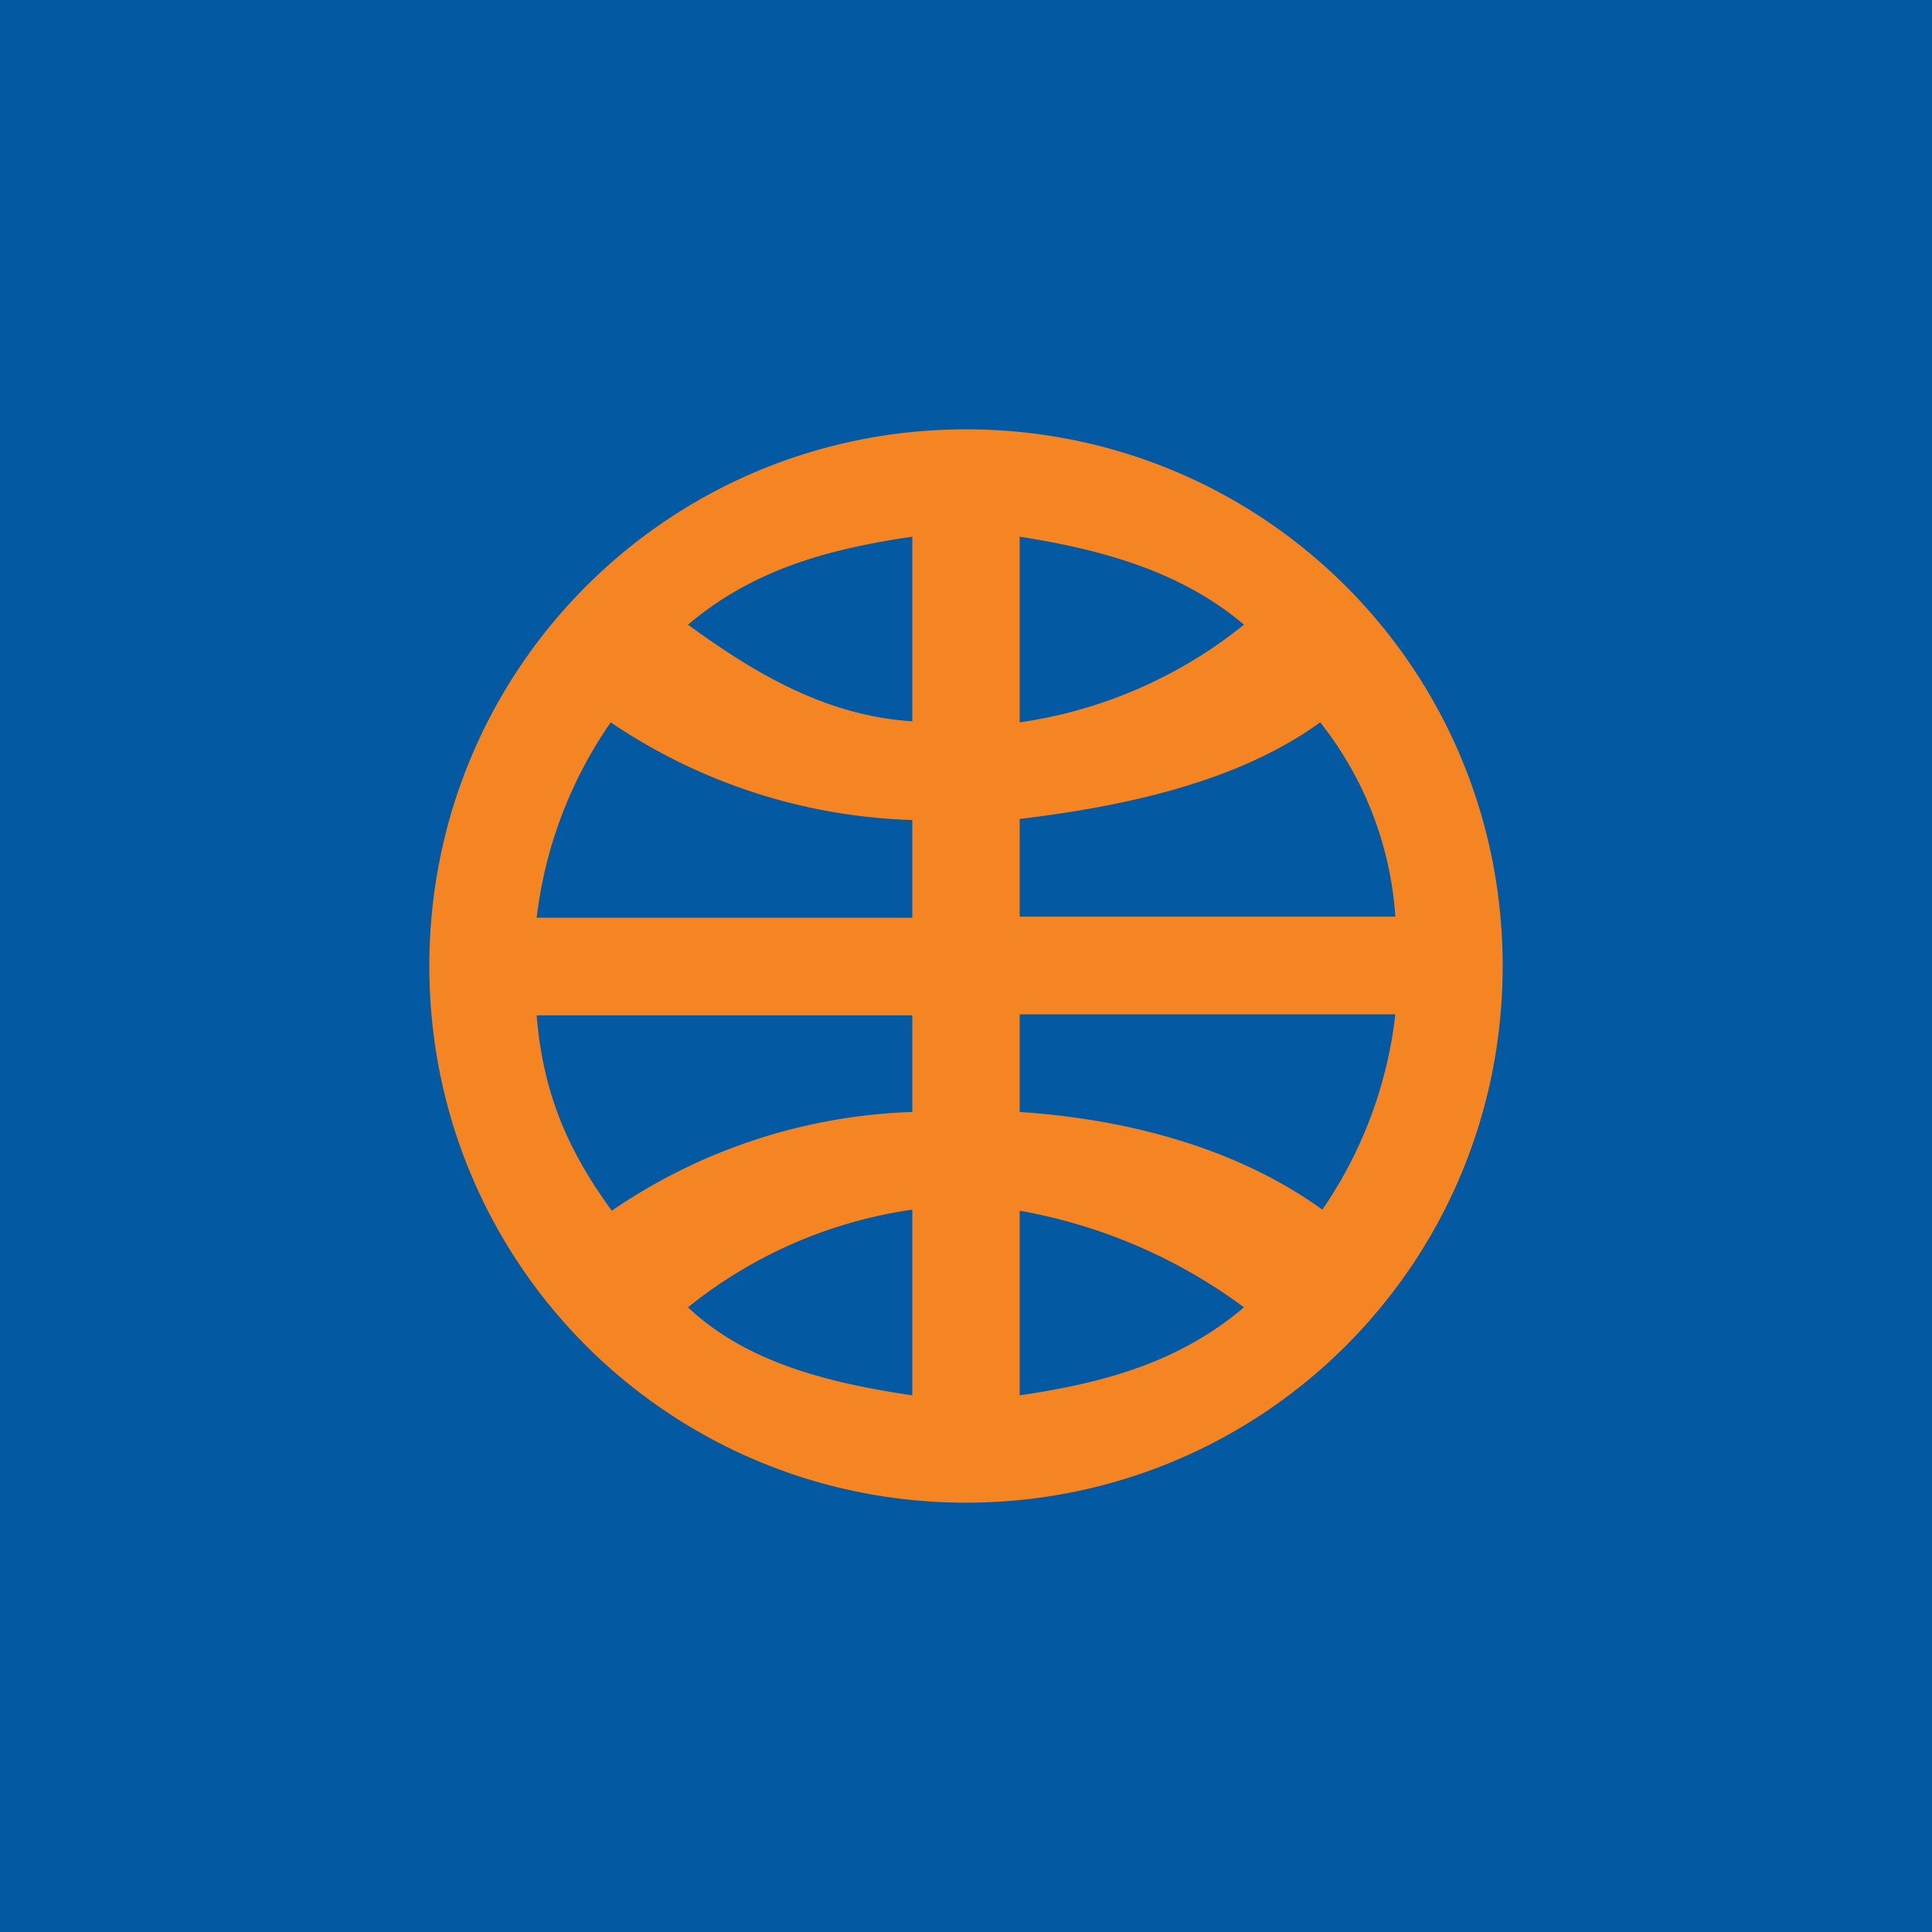 <!-- by TradingView --><svg width="18" height="18" viewBox="0 0 18 18" xmlns="http://www.w3.org/2000/svg"><path fill="#0359A2" d="M0 0h18v18H0z"/><path d="M8.5 13v-1.73a4.3 4.3 0 0 0-2.09.91c.53.5 1.27.7 2.09.82Zm0-2.64v-.9H5c.06.74.3 1.27.7 1.82a5.25 5.25 0 0 1 2.8-.92Zm0-1.81v-.91a5.29 5.29 0 0 1-2.81-.91A4.02 4.02 0 0 0 5 8.55h3.5Zm0-1.82V5c-.82.12-1.5.32-2.09.82.59.43 1.27.85 2.09.9ZM9.5 5v1.73a4.3 4.3 0 0 0 2.09-.91c-.59-.5-1.33-.7-2.09-.82Zm0 2.64v.9H13a3.26 3.26 0 0 0-.7-1.81c-.76.55-1.8.78-2.8.9Zm0 1.81v.91c1.06.07 2.06.36 2.82.91A4 4 0 0 0 13 9.45H9.5Zm0 1.82V13c.82-.12 1.5-.32 2.09-.82a4.96 4.96 0 0 0-2.09-.9ZM4 9c0-2.78 2.24-5 5-5s5 2.22 5 5-2.24 5-5 5-5-2.22-5-5Z" fill="#F58423"/></svg>